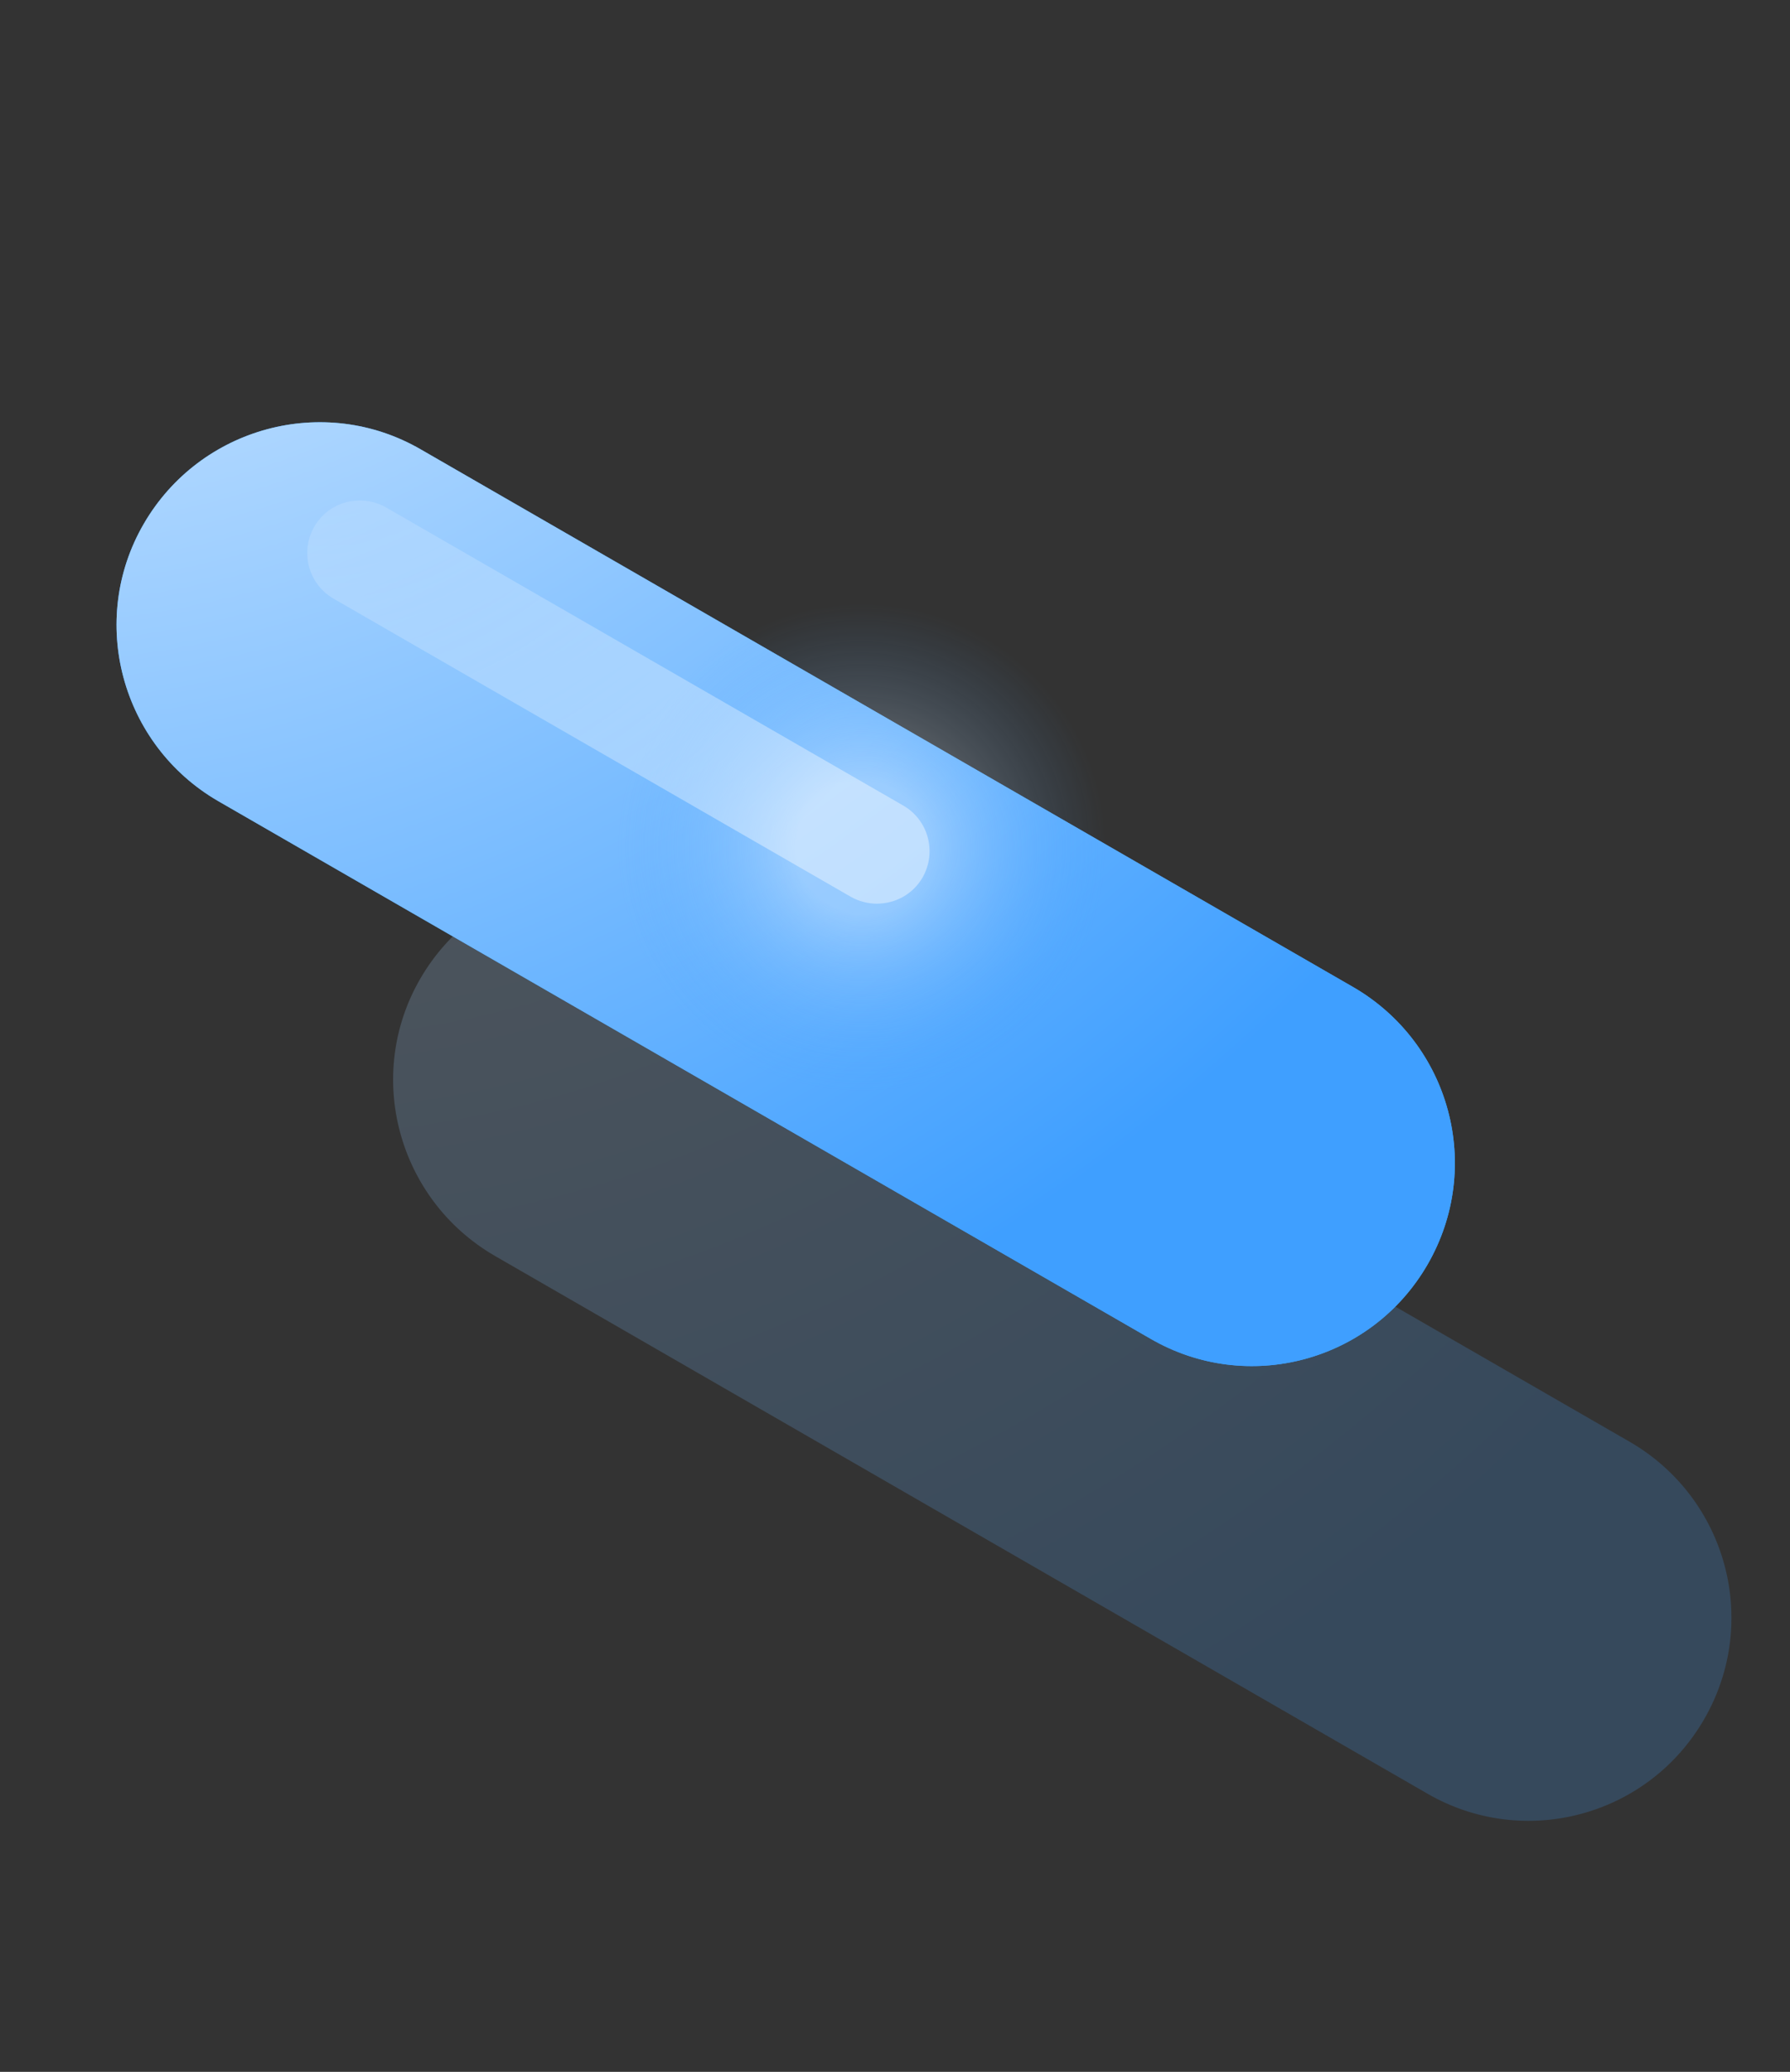<svg viewBox='0 0 308.7 357.2' xmlns='http://www.w3.org/2000/svg'><rect x="0" y="0" width="308.7" height="357.2" fill="#333333" stroke="none"/><radialGradient id='a' cx='47.845' cy='20.684' gradientUnits='userSpaceOnUse' r='323.062'><stop offset='0' stop-color='#fff'/><stop offset='.991' stop-color='#3f9fff'/></radialGradient><radialGradient id='b' cx='.133' cy='-57.656' gradientUnits='userSpaceOnUse' r='323.062'><stop offset='0' stop-color='#fff'/><stop offset='.993' stop-color='#3f9fff'/></radialGradient><radialGradient id='c' cx='148.612' cy='146.141' gradientUnits='userSpaceOnUse' r='42.226'><stop offset='.268' stop-color='#fff' stop-opacity='.8'/><stop offset='.997' stop-color='#3f9fff' stop-opacity='0'/></radialGradient><radialGradient id='d' cx='55.588' cy='56.086' gradientUnits='userSpaceOnUse' r='119.409'><stop offset='0' stop-color='#fff' stop-opacity='.1'/><stop offset='1' stop-color='#fff'/></radialGradient><path d='m85.3 216.5c-16.7-9.7-22.5-31.1-12.8-47.8s31.1-22.5 47.8-12.8l160.8 92.7c16.7 9.7 22.5 31 12.8 47.8s-31.1 22.5-47.8 12.8z' fill='url(#a)' opacity='.2'/><path d='m37.6 138.1c-16.7-9.7-22.5-31.1-12.8-47.8s31.1-22.5 47.8-12.8l160.8 92.7c16.7 9.7 22.5 31 12.8 47.8s-31.1 22.5-47.8 12.8z' fill='#3f9fff'/><path d='m37.6 138.1c-16.7-9.7-22.5-31.1-12.8-47.8s31.1-22.5 47.8-12.8l160.8 92.7c16.7 9.7 22.5 31 12.8 47.8s-31.1 22.5-47.8 12.8z' fill='url(#b)'/><circle cx='148.6' cy='146.1' fill='url(#c)' opacity='.4' r='42.2'/><path d='m151.2 155.8c-1.5 0-3.1-.4-4.5-1.2l-89.2-51.4c-4.3-2.5-5.8-8-3.3-12.4 2.5-4.3 8-5.8 12.4-3.3l89.2 51.4c4.3 2.5 5.8 8 3.3 12.4-1.7 2.9-4.7 4.5-7.9 4.5z' fill='url(#d)' opacity='.4'/></svg>
